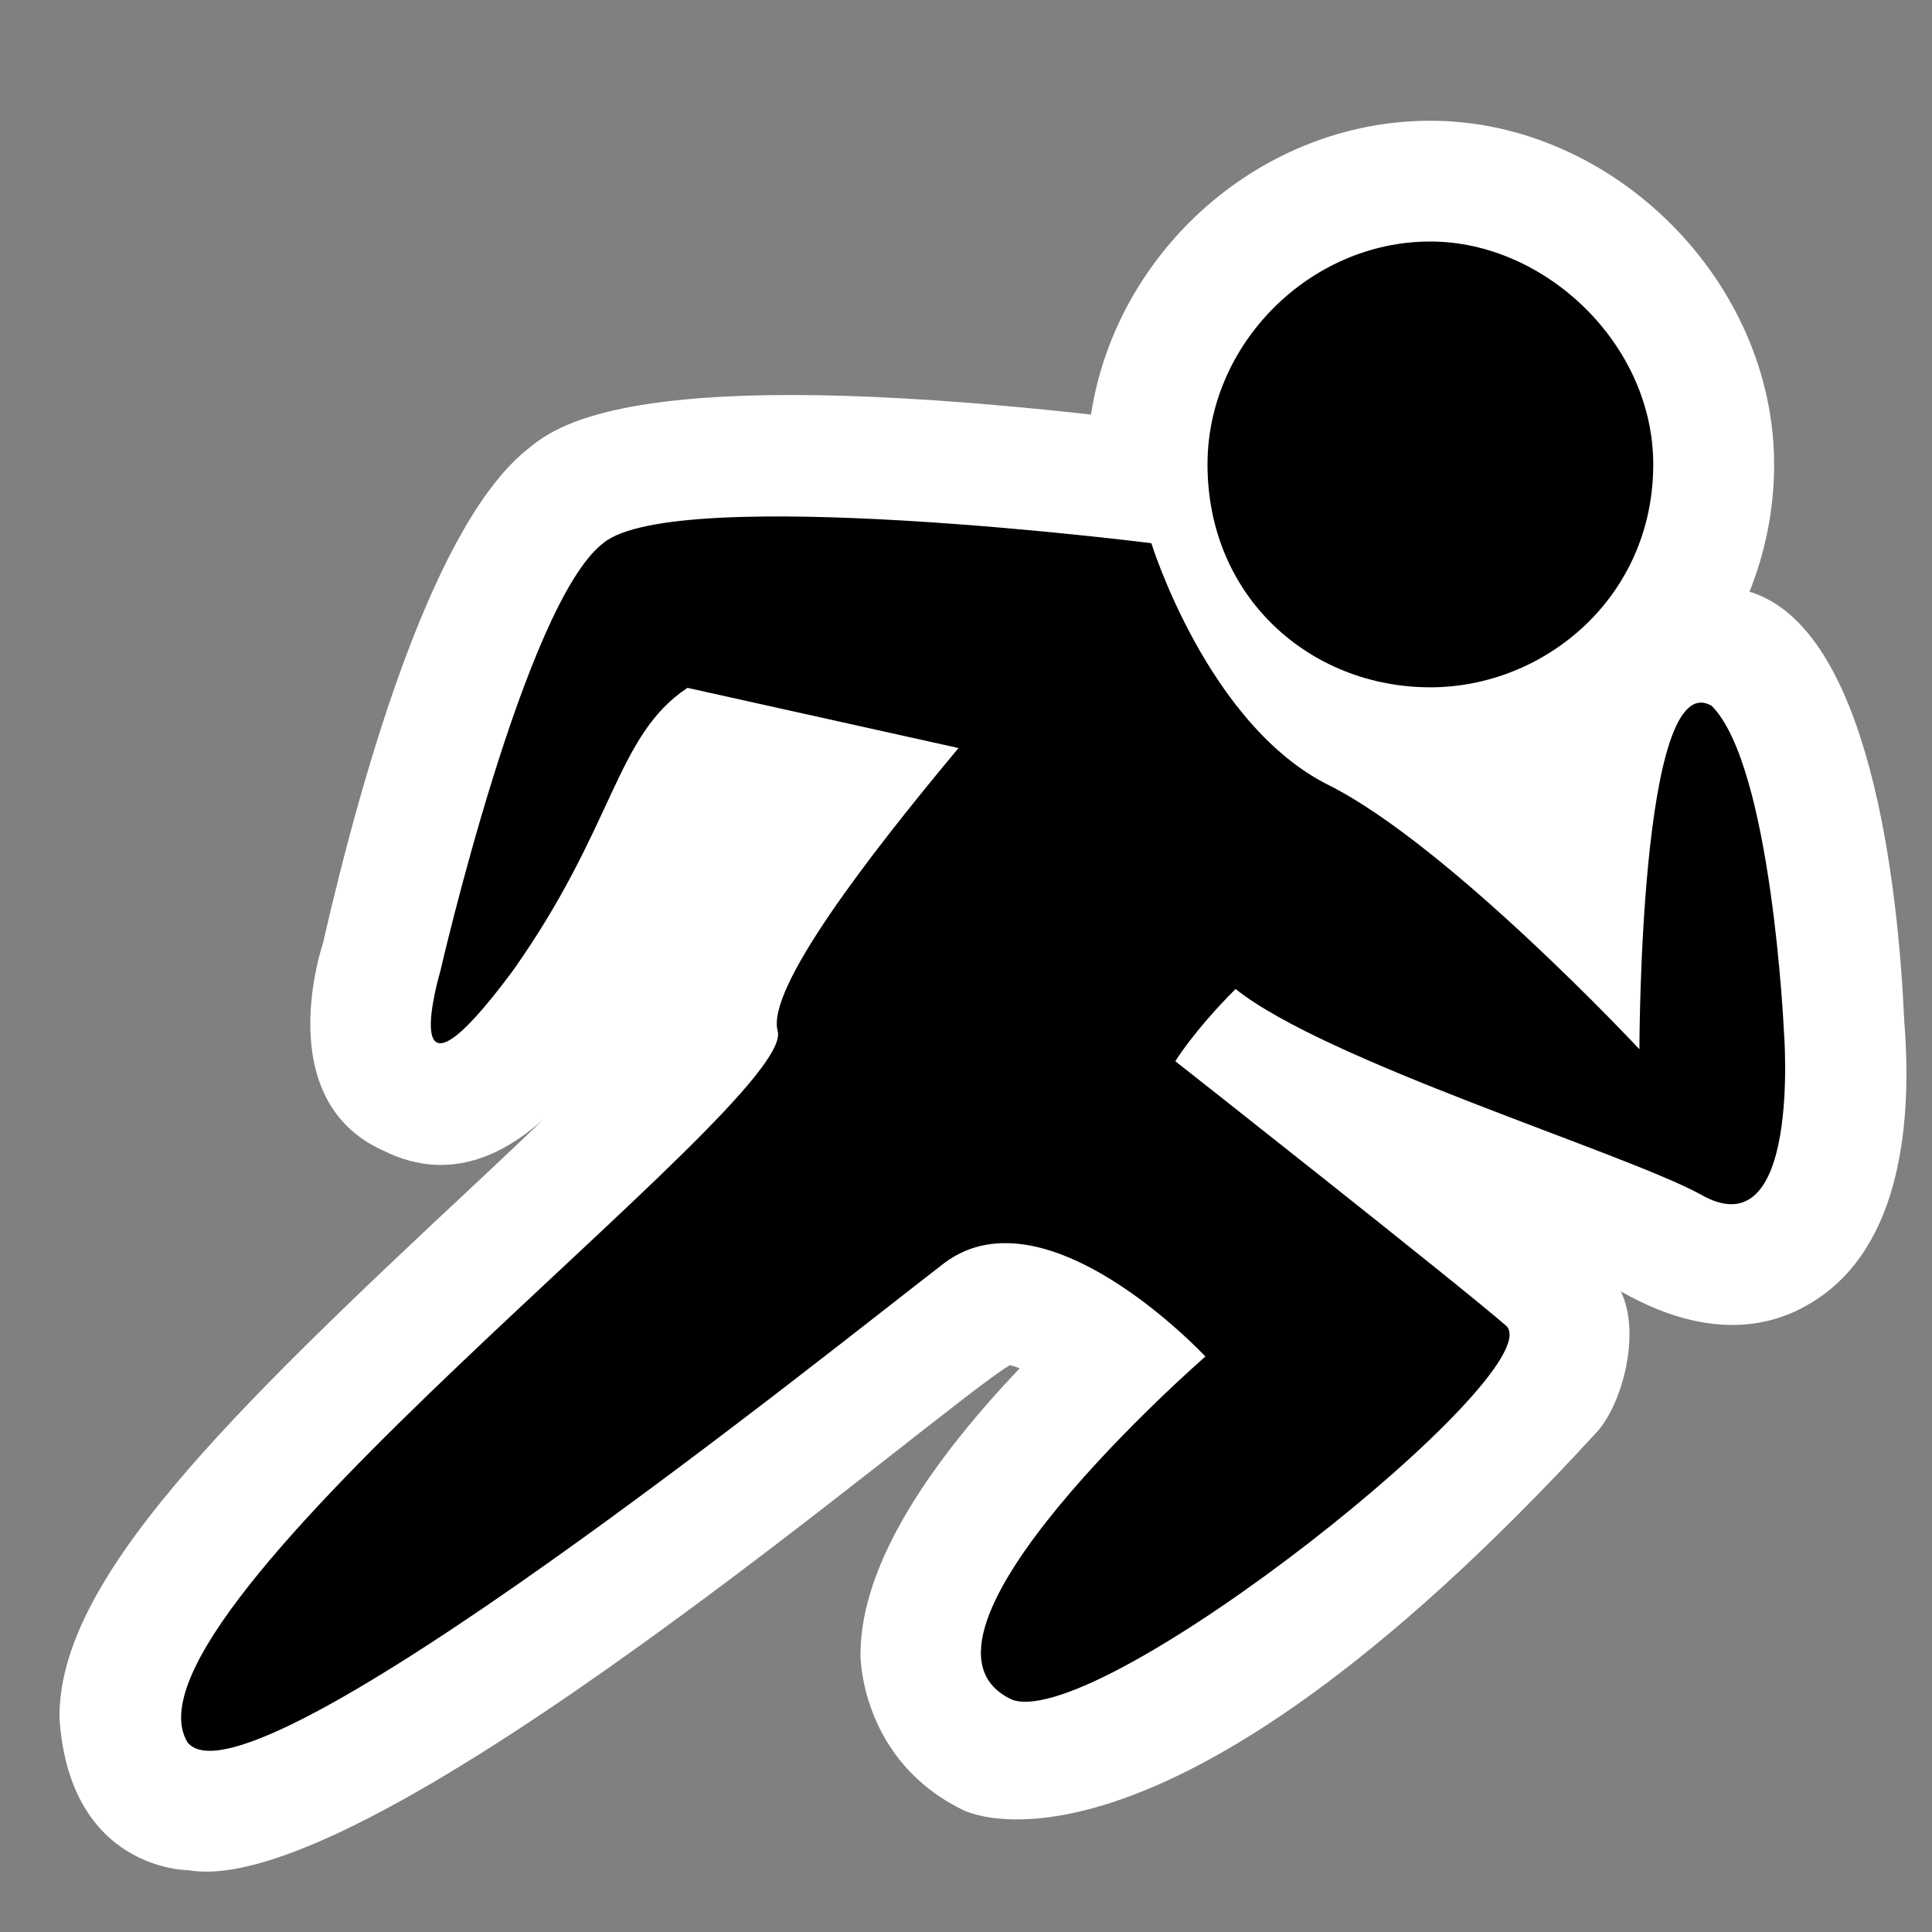 <?xml version="1.0" encoding="UTF-8" standalone="no"?>
<!DOCTYPE svg PUBLIC "-//W3C//DTD SVG 1.1 Tiny//EN" "http://www.w3.org/Graphics/SVG/1.1/DTD/svg11-tiny.dtd">
<svg xmlns="http://www.w3.org/2000/svg" xmlns:xlink="http://www.w3.org/1999/xlink" baseProfile="tiny" height="32" version="1.1" viewBox="0 0 32 32" width="32">
<rect x="0" y="0" width="32" height="32" fill="#808080" stroke="none"/>
<g>
<path d="M31.541,16.922c-0.102-2.288-0.576-6.522-2.564-7.121c0.262-0.653,0.408-1.364,0.408-2.109   C29.384,4.66,26.725,2,23.691,2c-2.805,0-5.205,2.156-5.621,4.866c-7.458-0.827-8.812,0.143-9.318,0.563   c-1.533,1.204-2.699,5.122-3.406,8.207c0,0-0.881,2.576,0.999,3.42c1.176,0.588,2.16-0.006,2.876-0.725   c0.365-0.367-0.207,0.213-1.342,1.271c-4.131,3.858-6.916,6.578-6.894,8.854c0.168,2.534,2.139,2.521,2.139,2.521   c2.998,0.515,12.435-7.674,13.601-8.365c0.047,0.008,0.105,0.029,0.164,0.051c-1.428,1.506-2.637,3.215-2.637,4.744   c0,0.135,0.057,1.771,1.695,2.57c0,0,3.174,1.732,10.512-6.269c0.412-0.468,0.725-1.624,0.387-2.319   c1.713,0.978,2.783,0.422,3.191,0.166C31.512,20.634,31.669,18.527,31.541,16.922z" fill="#FFFFFF"/>
<path d="M23.691,4c1.897,0,3.692,1.696,3.692,3.692c0,2.196-1.795,3.692-3.692,3.692C21.697,11.384,20,9.888,20,7.692   C20,5.696,21.697,4,23.691,4z"/>
<path d="M28.152,19.775c-1.299-0.699-6.188-2.196-7.687-3.394c-0.696,0.697-0.998,1.196-0.998,1.196s4.689,3.691,5.49,4.391   c0.696,0.799-6.688,6.688-8.185,6.188c-2.194-0.998,3.193-5.688,3.193-5.688s-2.695-2.895-4.391-1.496   C13.88,22.27,4.101,30.154,3.103,28.855C1.806,26.66,13.181,18.277,12.882,17.08c-0.199-0.697,1.496-2.895,2.994-4.69   c0,0,0,0-4.49-0.997c-1.197,0.798-1.197,2.295-2.895,4.69c-1.997,2.692-1.197,0-1.197,0S8.691,9.996,9.99,8.997   c1.195-0.997,9.08,0,9.08,0S20,12,22,13s5.154,4.379,5.154,4.379s0-6.386,1.197-5.688c0.996,0.999,1.196,5.389,1.196,5.389   S29.848,20.771,28.152,19.775z"/>
<rect fill="none" height="32" width="32"/>
</g>
</svg>
